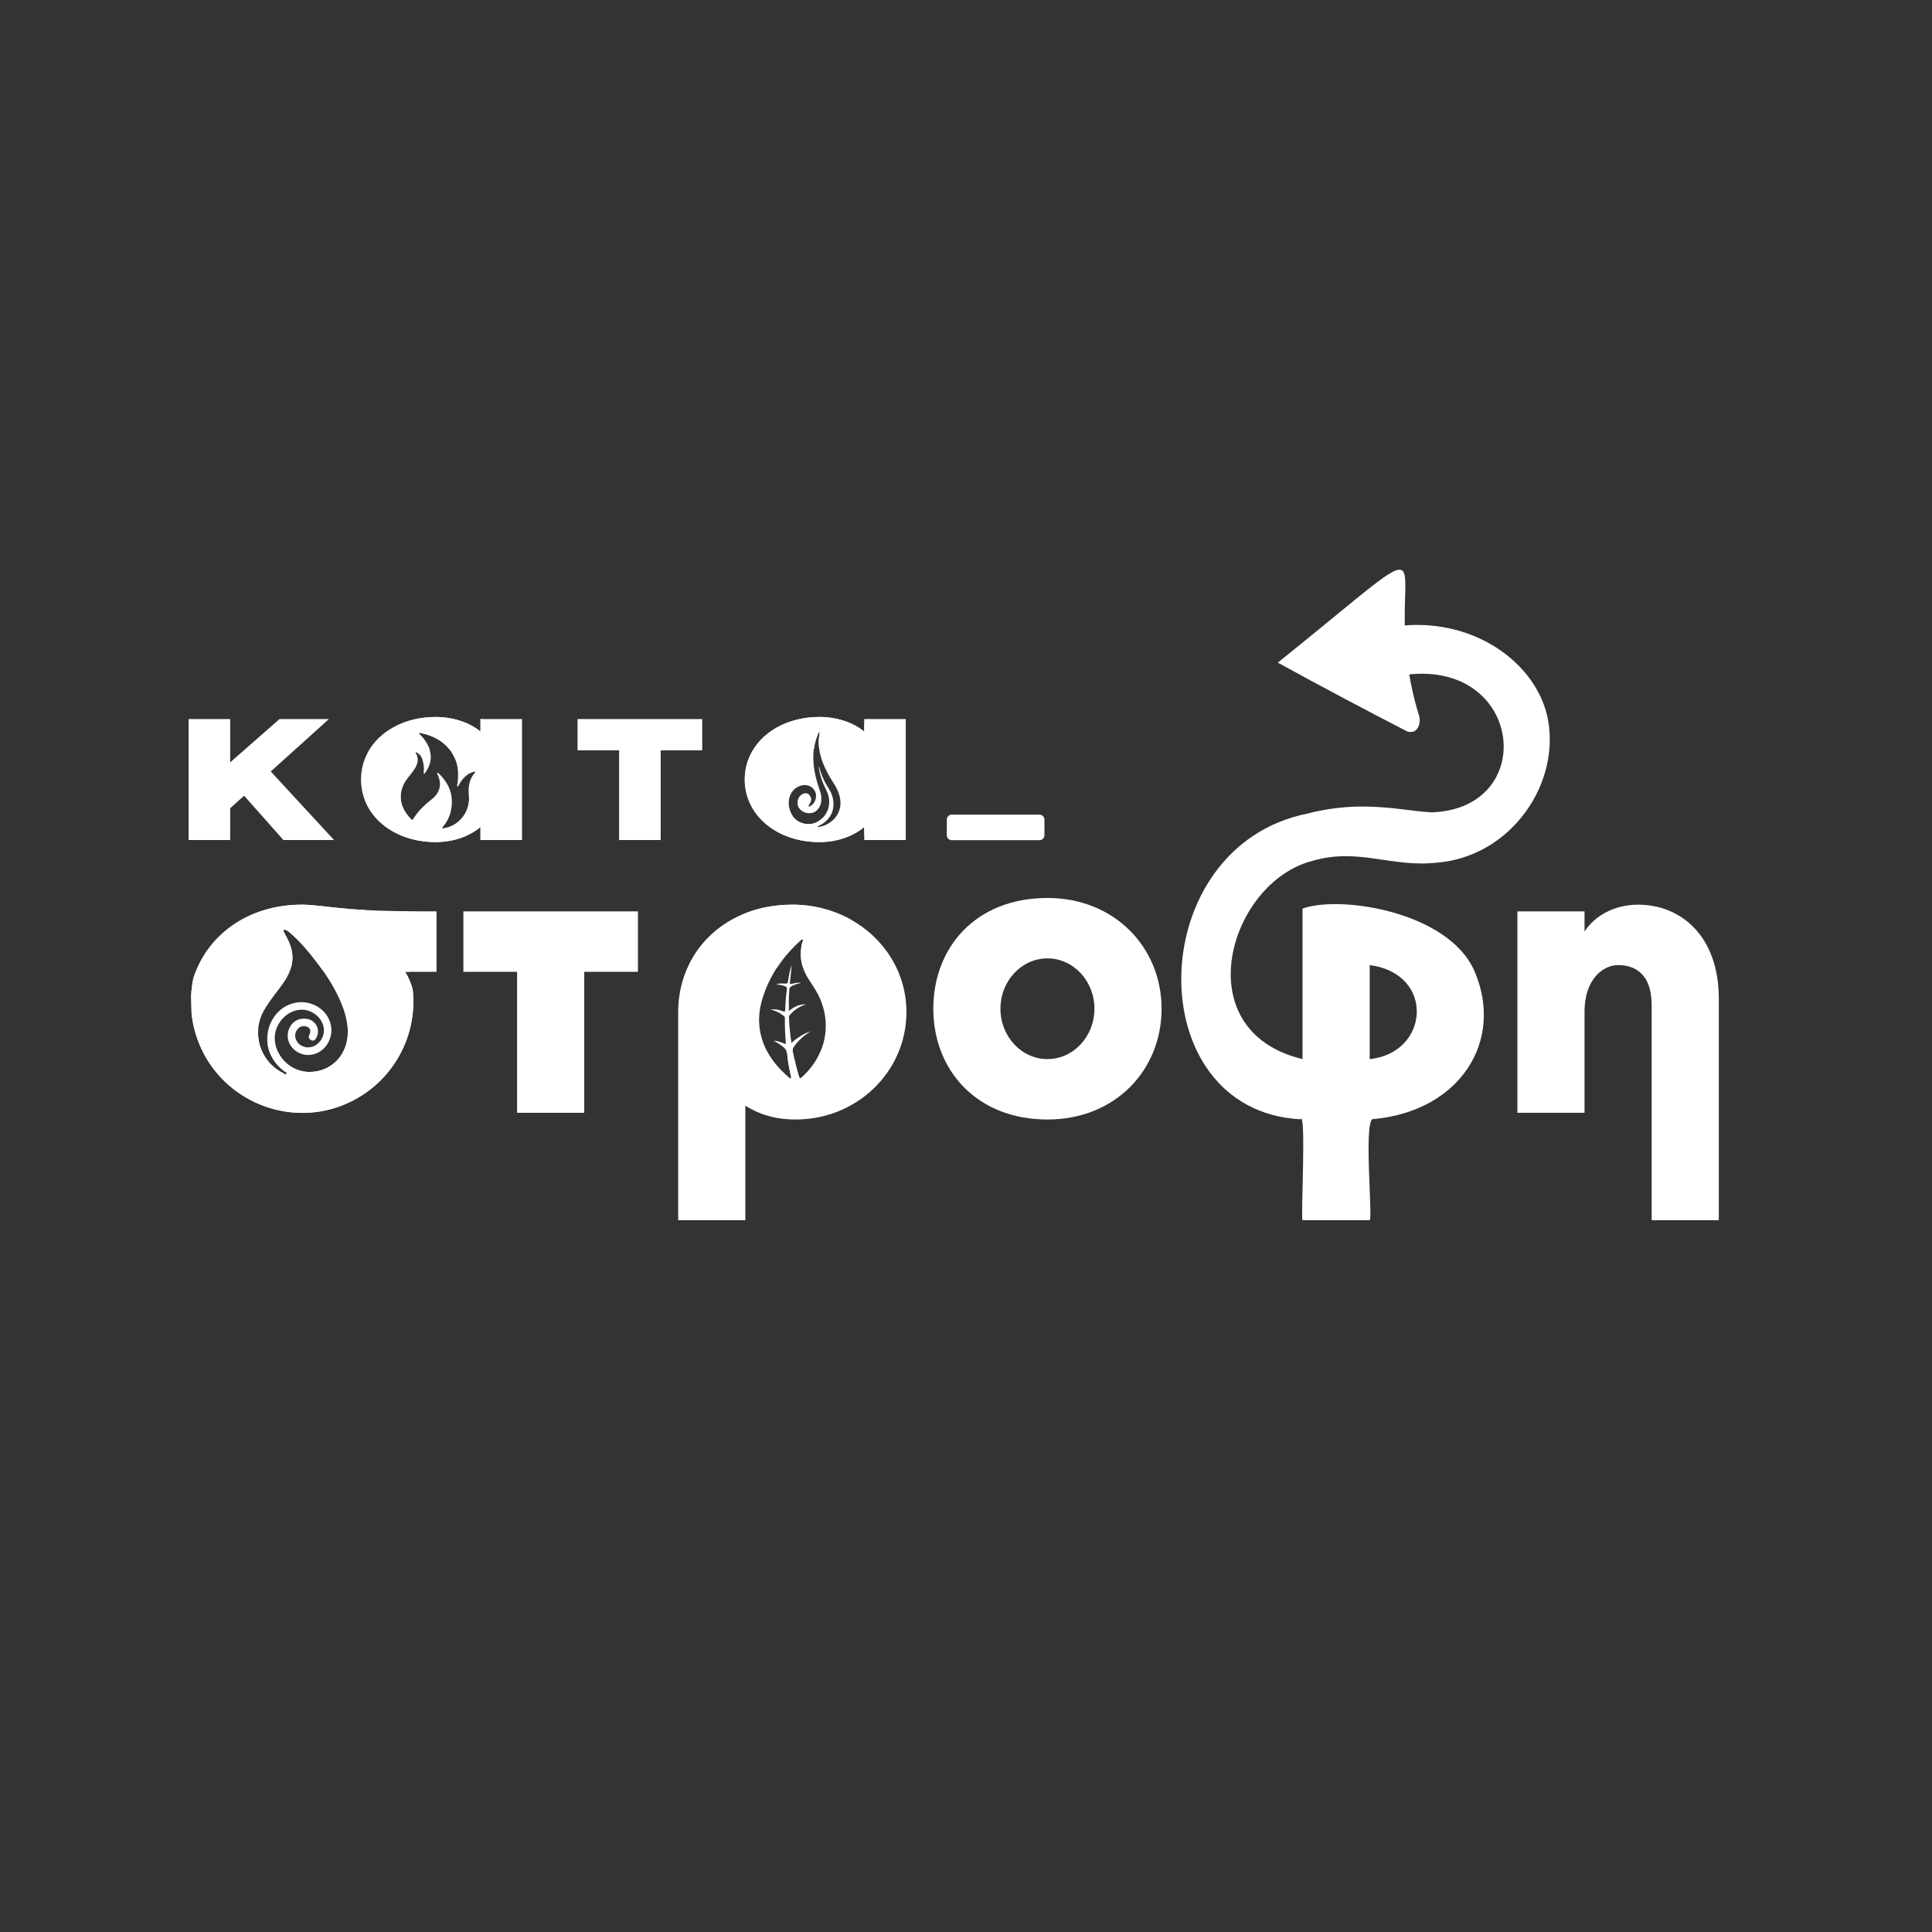 <?xml version="1.0" encoding="utf-8"?>
<!-- Generator: Adobe Illustrator 23.1.0, SVG Export Plug-In . SVG Version: 6.00 Build 0)  -->
<svg version="1.1" id="Layer_1" xmlns="http://www.w3.org/2000/svg" xmlns:xlink="http://www.w3.org/1999/xlink" x="0px" y="0px"
	 viewBox="0 0 1080 1080" style="enable-background:new 0 0 1080 1080;" xml:space="preserve">
<rect x="0" y="0" width="1080" height="1080" fill="#333333" stroke="none"/>
<g>
	<path style="fill:#FFFFFF;" d="M158.42,469.58l-21.96-24.77l-7.8,7v17.78h-23.23v-67.62h23.23v24.19l27.59-24.19h27.59
		l-32.49,29.29l35.39,38.33H158.42z"/>
	<path style="fill:#FFFFFF;" d="M268.59,401.96v7c-5.99-4.95-15.06-8.16-25.04-8.16c-17.14,0-31.25,7.8-37.81,19.62
		c-2.54,4.58-3.94,9.77-3.94,15.35c0,4.42,0.89,8.6,2.52,12.43c5.72,13.45,20.71,22.54,39.23,22.54c9.99,0,19.06-3.35,25.04-8.45
		v7.28h23.23v-67.62H268.59z M262.09,448.2c-0.72,7.45-6.59,13.81-14.15,14.86c-0.24,0.03-0.58,0.2-0.71-0.14
		c-0.14-0.34,0.19-0.56,0.37-0.8c2.21-2.75,3.8-5.82,4.51-9.31c0.01-0.03,0.01-0.06,0.02-0.09c-1.7,0.35-3.48,0.54-5.31,0.54
		c-3.76,0-7.31-0.78-10.41-2.14c-2,2.01-3.77,4.23-5.33,6.64c-0.31,0.49-0.55,0.96-1.2,0.3c-3.52-3.66-6.01-7.82-5.91-13.05
		c0.04-2.16,0.57-4.17,1.45-6.03c-0.25-1.04-0.38-2.11-0.38-3.2c0-5.42,3.11-10.29,7.98-13.51c-0.12-0.3-0.27-0.61-0.45-0.91
		c-0.15-0.25-0.47-0.55-0.19-0.83c0.33-0.32,0.63,0.09,0.9,0.24c0.37,0.22,0.69,0.48,0.98,0.75c1.79-1.03,3.78-1.84,5.91-2.38
		c-0.19-0.63-0.44-1.28-0.73-1.92c-1.13-2.49-2.72-4.68-4.69-6.57c-0.23-0.22-0.69-0.42-0.48-0.83c0.17-0.32,0.57-0.14,0.86-0.08
		c6.53,1.33,12,4.07,15.89,8.88c9.99,1.58,17.59,8.69,17.59,17.16C268.59,440.62,266.09,445.02,262.09,448.2z"/>
	<path style="fill:#FFFFFF;" d="M392.55,401.96v17.49h-23.23v50.13h-23.23v-50.13h-23.23v-17.49H392.55z"/>
	<path style="fill:#FFFFFF;" d="M445.87,448.06c-0.18,1.8,0.51,3.69,2.09,4.92c2.93,2.26,6.45,1.98,8.74-0.12
		C452.52,452.13,448.78,450.42,445.87,448.06z M445.87,448.06c-0.18,1.8,0.51,3.69,2.09,4.92c2.93,2.26,6.45,1.98,8.74-0.12
		C452.52,452.13,448.78,450.42,445.87,448.06z M445.87,448.06c-0.18,1.8,0.51,3.69,2.09,4.92c2.93,2.26,6.45,1.98,8.74-0.12
		C452.52,452.13,448.78,450.42,445.87,448.06z M445.87,448.06c-0.18,1.8,0.51,3.69,2.09,4.92c2.93,2.26,6.45,1.98,8.74-0.12
		C452.52,452.13,448.78,450.42,445.87,448.06z M483.11,401.96v7c-6-4.95-15.07-8.16-25.04-8.16c-23.78,0-41.75,15.01-41.75,34.97
		c0,19.96,17.97,34.97,41.75,34.97c9.98,0,19.05-3.35,25.04-8.45v7.28h23.22v-67.62H483.11z M469.51,451.98
		c-0.01,0.05-0.02,0.09-0.03,0.14c-1.39,5.9-7.01,9.51-11.71,10.23c-0.25,0.04-0.53,0.09-0.92-0.28c1.58-0.81,3.02-1.58,4.28-2.63
		c2.17-1.82,3.62-4.04,4.32-6.49c-0.93,0.16-1.9,0.25-2.87,0.29c-0.59,1.46-1.45,2.78-2.55,3.85c-3.14,3.07-6.86,4.38-11.18,3.17
		c-4.28-1.2-6.59-4.33-7.67-8.46c-0.74-2.81-0.37-5.67,0.86-7.98c-1.58-2.41-2.47-5.15-2.47-8.05c0-7.83,6.49-14.49,15.36-16.71
		c0.39-3.11,1.23-6.14,2.46-9.07c0.08-0.18,0.16-0.35,0.24-0.52c0.1-0.16,0.18-0.37,0.42-0.25c0.21,0.1,0.19,0.29,0.17,0.5
		c-0.13,0.82-0.28,1.64-0.37,2.47c-0.22,2.16-0.17,4.26,0.11,6.31c1.1-0.15,2.24-0.21,3.39-0.21c11.98,0,21.78,7.87,21.78,17.49
		C483.11,443.08,477.47,449.37,469.51,451.98z M447.97,452.97c2.93,2.26,6.45,1.98,8.74-0.12c-4.19-0.73-7.92-2.43-10.83-4.8
		C445.7,449.86,446.38,451.75,447.97,452.97z M445.87,448.06c-0.18,1.8,0.51,3.69,2.09,4.92c2.93,2.26,6.45,1.98,8.74-0.12
		C452.52,452.13,448.78,450.42,445.87,448.06z M445.87,448.06c-0.18,1.8,0.51,3.69,2.09,4.92c2.93,2.26,6.45,1.98,8.74-0.12
		C452.52,452.13,448.78,450.42,445.87,448.06z M445.87,448.06c-0.18,1.8,0.51,3.69,2.09,4.92c2.93,2.26,6.45,1.98,8.74-0.12
		C452.52,452.13,448.78,450.42,445.87,448.06z"/>
	<path style="fill:#FFFFFF;" d="M244.02,543.24v-33.78c-17.19,0-29.45-0.2-39.63-0.73c-5.37-0.28-10.17-0.65-14.79-1.14
		c-5.17-0.48-15.02-1.88-20.64-1.88c-30.65,0-53.16,17.19-60.88,41.17c-0.63,3.1-1.04,6.29-1.24,9.58c0.08,3.22,0.16,6.45,0.23,9.68
		c0.61,6.95,2.51,13.54,5.4,19.87c13.38,29.28,47.87,43.54,77.99,32.23c27.21-10.21,43.3-37.2,40.23-65.21
		c-1.03-3.64-2.45-7.06-4.27-9.78H244.02z M194.48,575.79c0.37,13.57-8.9,23.34-21.41,23.43c-7.53,0.06-14.31-4.39-17.53-10.85
		c-2.22-1.31-4.21-2.95-5.95-4.83c0.76,5.72,3.89,11.09,9.09,15.11c0.57,0.45,1.9,0.84,1.45,1.56c-0.55,0.87-1.51-0.17-2.17-0.5
		c-9.47-4.84-14.5-14.77-13.6-24.67c-1.08-2.88-1.67-6.01-1.67-9.27c0-12.45,8.59-22.83,20.2-25.56c1.35-5.28,0.41-10.31-2.09-15.18
		c-0.7-1.37-1.43-2.73-2.12-4.1c-0.15-0.28-0.32-0.63-0.05-0.96c0.32-0.39,0.74-0.28,1.1-0.13c0.95,0.39,1.78,1.02,2.55,1.69
		c5.94,5.16,10.91,11.19,15.61,17.45c0.74,0.98,1.46,1.97,2.17,2.96c8.97,4.17,15.17,13.26,15.17,23.83c0,2.53-0.36,4.98-1.03,7.3
		C194.34,574.01,194.43,574.93,194.48,575.79z"/>
	<path style="fill:#FFFFFF;" d="M356.61,509.47v33.78h-30.02v78.81h-37.53v-78.81h-30.02v-33.78H356.61z"/>
	<path style="fill:#FFFFFF;" d="M475.06,513.75c-9.4-5.11-20.36-8.03-32.14-8.03c-9.56,0-18.33,1.67-26.1,4.7
		c-0.02,0-0.05,0.02-0.07,0.03c-23.28,9.09-37.64,30.36-37.64,55.32V682.1h37.53v-64.03c7.04,4.45,15.94,7.74,28.14,7.74
		c34.25,0,61.92-26.74,61.92-60.05C506.72,543.47,494.1,524.11,475.06,513.75z M434.35,540.93c3.55-5.47,7.88-10.44,12.89-14.95
		c0.37-0.34,0.75-1.07,1.28-0.8c0.74,0.38,0.13,1.1-0.01,1.61c-1.18,4.65-1.12,9.09,0.12,13.33c11.79,2.59,20.57,13.06,20.57,25.65
		c0,8.35-3.86,15.77-9.91,20.57c-2.01,5.38-5.34,10.42-9.9,14.82c-2.32,2.25-2.31,2.24-3.21-0.89c-0.79-2.74-1.49-5.49-2.1-8.26
		c-0.38,0.02-0.76,0.03-1.15,0.03c-0.88,0-1.74-0.04-2.6-0.13c0.43,3.21,1.11,6.39,1.76,9.58c0.1,0.46,0.5,0.99-0.06,1.34
		c-0.48,0.3-0.78-0.26-1.08-0.52c-4.95-4.18-9.08-8.87-12-14.29c-7.4-4.64-12.29-12.86-12.29-22.26
		C416.65,554.23,424.04,544.46,434.35,540.93z M442.55,539.49c0,0.01,0,0.01-0.01,0.02h0.01
		C442.55,539.5,442.55,539.5,442.55,539.49z"/>
	<path style="fill:#FFFFFF;" d="M649.33,563.89c0,34.24-25.8,61.92-63.8,61.92c-39.64,0-63.8-27.68-63.8-61.92
		s23.69-61.92,63.8-61.92C623.06,501.97,649.33,529.64,649.33,563.89z M611.8,563.89c0-15.48-11.73-28.15-26.27-28.15
		c-14.54,0-26.27,12.66-26.27,28.15c0,15.48,11.73,28.15,26.27,28.15C600.07,592.04,611.8,579.37,611.8,563.89z"/>
	<path style="fill:#FFFFFF;" d="M960.82,558.26V682.1h-37.53V562.01c0-18.77-10.55-22.52-18.76-22.52
		c-7.74,0-18.77,7.04-18.77,26.27v56.29h-37.53V509.47h37.53v11.26c5.63-8.68,16.42-15.01,30.02-15.01
		C939.47,505.72,960.82,523.08,960.82,558.26z"/>
	<path style="fill:#FFFFFF;" d="M864.85,399.92c-7.89-32.59-46.33-57.15-89.11-49.01v28.22c74.57-18.66,87.46,72.65,24.79,74.97
		c-16.58-0.74-38.77-7.27-69.25,0.61c-92.68,18.17-94.99,166.07-4.39,170.97c3.48-5.59,0.15,55.58,1.24,56.42h37.53
		c1.89-1-3.88-59.24,2.42-56.55c48.26-4.58,72.84-43.85,56.22-82.53c-14.1-33.14-74.76-42.85-96.18-35.1c0,9.71,0,83.98,0,84.12
		c-65.9-15.85-40.96-98.98,5.55-110.81c25.67-7.51,43.78,3.77,69.47,1.01C844.81,478.95,873.3,437.41,864.85,399.92z M765.67,539.5
		c36.73,4.78,33.45,49.14,0,52.54V539.5z"/>
	<path style="fill:#FFFFFF;" d="M786.79,408.95c-23.03-11.85-48.84-25.52-72.48-38.53c108.77-87.42,53.13-55.57,78.77,29.09
		C794.44,402.04,793.73,410.74,786.79,408.95z"/>
	<path style="fill:#FFFFFF;" d="M496.32,427.65c-0.72-3.41-1.77-6.72-3.28-9.85c-2.53-5.22-5.84-9.65-9.93-13.27v4.43
		c-6-4.95-15.07-8.16-25.04-8.16c-23.78,0-41.75,15.01-41.75,34.97c0,19.96,17.97,34.97,41.75,34.97c9.98,0,19.05-3.35,25.04-8.45
		v4.58c5.59-5.03,9.64-11.78,12.22-20.04c0.67-2.18,0.84-4.47,1.38-6.67v-8.69C496.44,430.22,496.58,428.91,496.32,427.65z
		 M469.48,452.12c-1.39,5.9-7.01,9.51-11.71,10.23c-0.25,0.04-0.53,0.09-0.92-0.28c1.58-0.81,3.02-1.58,4.28-2.63
		c2.17-1.82,3.62-4.04,4.32-6.49c0.79-2.73,0.63-5.73-0.51-8.82c-0.62-1.69-1.56-3.2-2.51-4.72c-2.2-3.5-3.67-7.34-4.74-11.33
		c0.02,1.89,0.48,3.7,0.96,5.5c0.83,3.1,2.2,5.99,3.59,8.88c1.64,3.42,1.68,7.45,0.33,10.78c-0.59,1.46-1.45,2.78-2.55,3.85
		c-3.14,3.07-6.86,4.38-11.18,3.17c-4.28-1.2-6.59-4.33-7.67-8.46c-0.74-2.81-0.37-5.67,0.86-7.98c0.86-1.64,2.14-3,3.77-3.86
		c3.97-2.13,8.04-1.1,9.84,2.48c1.37,2.75,0.02,6.83-2.74,8.2c-0.25,0.13-0.55,0.39-0.84,0.09c-0.3-0.31,0.04-0.56,0.18-0.79
		c0.85-1.3,1.63-2.59,0.99-4.25c-0.79-2.11-2.72-2.85-4.69-1.77c-1.61,0.89-2.52,2.47-2.68,4.15c-0.18,1.8,0.51,3.69,2.09,4.92
		c2.93,2.26,6.45,1.98,8.74-0.12c1.11-1.01,1.93-2.44,2.26-4.21c0.4-2.19,0.21-4.27-0.54-6.39c-2.3-6.45-3.93-13.05-3.76-19.96
		c0.03-1.09,0.11-2.17,0.24-3.23c0.39-3.11,1.23-6.14,2.46-9.07c0.08-0.18,0.16-0.35,0.24-0.52c0.1-0.16,0.18-0.37,0.42-0.25
		c0.21,0.1,0.19,0.29,0.17,0.5c-0.13,0.82-0.28,1.64-0.37,2.47c-0.22,2.16-0.17,4.26,0.11,6.31c0.64,4.88,2.51,9.43,4.84,13.9
		c1.65,3.17,3.89,6.01,5.38,9.28c1.5,3.29,2.15,6.73,1.34,10.31C469.5,452.03,469.49,452.07,469.48,452.12z"/>
	<path style="fill:#FFFFFF;" d="M442.54,539.51L442.54,539.51c0.01-0.01,0.01-0.01,0.01-0.02
		C442.55,539.5,442.55,539.5,442.54,539.51z M442.54,539.51L442.54,539.51c0.01-0.01,0.01-0.01,0.01-0.02
		C442.55,539.5,442.55,539.5,442.54,539.51z M501.78,554.59c-2.59-17.32-12.83-31.9-26.72-40.84c-9.4-5.11-20.36-8.03-32.14-8.03
		c-9.56,0-18.33,1.67-26.1,4.7c-0.02,0-0.05,0.02-0.07,0.03c-23.06,11.3-36.75,36.3-32.52,63.06c5.01,31.67,35.09,53.96,66.72,49.45
		c25.19-3.6,44.87-21.92,50.28-46.84c0.42-1.95,0.75-3.92,1.12-5.89v-12.47C501.83,556.77,501.94,555.64,501.78,554.59z
		 M449.39,601.16c-2.32,2.25-2.31,2.24-3.21-0.89c-0.79-2.74-1.49-5.49-2.1-8.26c-0.31-1.38-0.6-2.76-0.88-4.16
		c-0.21-1.1,0.03-1.89,0.62-2.73c2.51-3.53,5.65-6.37,9.36-8.57c-4.03,1.27-7.47,3.51-10.76,6.45c-0.78-4.95-1.23-9.7-1.39-14.48
		c-0.03-0.7,0.44-1.1,0.83-1.54c2.38-2.66,5.33-4.44,8.71-5.55c-3.6-0.1-6.63,1.28-9.31,3.58c-0.51-0.21-0.29-0.66-0.29-0.98
		c0.01-3.67-0.06-7.33,0.28-10.98c0.07-0.74,0.36-1.16,0.96-1.56c1.73-1.14,3.72-1.5,5.65-2.12c-1.81-0.14-3.58,0.18-5.31,0.6
		c-1,0.25-1.09-0.01-0.98-0.91c0.4-3.18,0.73-6.38,0.98-9.58c0-0.01,0-0.01,0-0.02c0,0.01,0,0.01-0.01,0.02
		c-0.97,2.66-1.4,5.46-1.88,8.23c-0.37,2.22-0.34,2.23-2.52,2.09c-1.4-0.09-2.79-0.04-4.2,0.34c1.55,0.41,3.13,0.51,4.63,1.06
		c1.08,0.41,1.48,0.88,1.29,2.15c-0.52,3.62-0.83,7.27-0.91,10.94c-0.03,0.99-0.19,1.5-1.42,0.97c-2.15-0.91-4.45-1.22-6.82-0.92
		c2.55,0.62,4.92,1.6,6.98,3.22c0.51,0.4,1.08,0.74,1.06,1.54c-0.09,4.81,0.16,9.61,0.57,14.57c-2.31-0.84-4.43-1.83-6.82-1.93
		c1.8,1.02,3.54,2.1,5.18,3.37c1.42,1.1,2.17,2.41,2.34,4.24c0.08,0.85,0.18,1.68,0.29,2.52c0.43,3.21,1.11,6.39,1.76,9.58
		c0.1,0.46,0.5,0.99-0.06,1.34c-0.48,0.3-0.78-0.26-1.08-0.52c-4.95-4.18-9.08-8.87-12-14.29c-2-3.72-3.43-7.79-4.16-12.27
		c-1.06-6.51-0.14-12.86,1.93-19.05c1.9-5.67,4.46-10.93,7.63-15.78c3.55-5.47,7.88-10.44,12.89-14.95c0.37-0.34,0.75-1.07,1.28-0.8
		c0.74,0.38,0.13,1.1-0.01,1.61c-1.18,4.65-1.12,9.09,0.12,13.33c0.72,2.46,1.83,4.87,3.33,7.2c2.57,3.99,5.32,7.88,7.04,12.36
		c3.44,8.98,3.45,18.24,0.29,26.65C457.27,591.72,453.94,596.76,449.39,601.16z M442.54,539.51L442.54,539.51
		c0.01-0.01,0.01-0.01,0.01-0.02C442.55,539.5,442.55,539.5,442.54,539.51z M442.54,539.51L442.54,539.51
		c0.01-0.01,0.01-0.01,0.01-0.02C442.55,539.5,442.55,539.5,442.54,539.51z"/>
	<path style="fill:#FFFFFF;" d="M230.7,553.03c-1.03-3.64-2.45-7.06-4.27-9.78h2.41c0-0.03-0.01-0.06-0.02-0.09
		c-3.89-14.2-12.79-26.28-24.43-34.42c-5.37-0.28-10.17-0.65-14.79-1.14c-5.17-0.48-15.02-1.88-20.64-1.88
		c-30.65,0-53.16,17.19-60.88,41.17c-0.63,3.1-1.04,6.29-1.24,9.58c0.08,3.22,0.16,6.45,0.23,9.68c0.61,6.95,2.51,13.54,5.4,19.87
		c13.38,29.28,47.87,43.54,77.99,32.23C217.68,608.03,233.78,581.04,230.7,553.03z M173.07,599.22
		c-7.53,0.06-14.31-4.39-17.53-10.85c-1-2.01-1.65-4.22-1.89-6.55c-0.9-8.94,6.53-17.46,15.16-17.39c5.73,0.04,11.02,4.31,12.1,9.76
		c1.27,6.4-4.51,12.55-10.46,11.08c-2.56-0.62-4.4-2.22-5.18-4.75c-0.62-2.04-0.13-3.95,1.39-5.54c1.12-1.17,2.5-1.55,4.07-1.28
		c2.32,0.4,3.25,2.06,2.43,4.26c-0.08,0.21-0.19,0.42-0.29,0.62c-0.55,1.28-0.15,2.28,1.03,2.87c1.27,0.63,2.18,0.02,2.83-1.11
		c2.77-4.78-0.28-10.43-5.9-10.89c-4.02-0.32-7.31,1.56-9.03,5.16c-1.82,3.81-1.08,8.34,1.88,11.42c6.4,6.66,17.27,4,20.65-5.06
		c2.88-7.69-1.23-16.28-9.32-19.49c-9.36-3.7-19.81,1.02-23.89,10.8c-1.56,3.73-2.04,7.57-1.54,11.26
		c0.76,5.72,3.89,11.09,9.09,15.11c0.57,0.45,1.9,0.84,1.45,1.56c-0.55,0.87-1.51-0.17-2.17-0.5c-9.47-4.84-14.5-14.77-13.6-24.67
		c0.32-3.48,1.37-6.96,3.22-10.21c2.32-4.09,5.18-7.79,8.02-11.5c2.78-3.63,5.44-7.34,6.89-11.76c0.15-0.46,0.28-0.91,0.39-1.36
		c1.35-5.28,0.41-10.31-2.09-15.18c-0.7-1.37-1.43-2.73-2.12-4.1c-0.15-0.28-0.32-0.63-0.05-0.96c0.32-0.39,0.74-0.28,1.1-0.13
		c0.95,0.39,1.78,1.02,2.55,1.69c5.94,5.16,10.91,11.19,15.61,17.45c0.74,0.98,1.46,1.97,2.17,2.96
		c4.84,6.76,9.02,13.91,11.86,21.81c1.14,3.15,1.89,6.38,2.29,9.32c0.14,0.94,0.22,1.86,0.28,2.73
		C194.85,589.36,185.59,599.13,173.07,599.22z"/>
	<g>
		<path style="fill:#FFFFFF;" d="M202.6,433.16c0,2.17,0,4.33,0,6.5c0.07,0.02,0.13,0.03,0.2,0.03c0-2.19,0-4.38,0-6.56
			C202.74,433.14,202.67,433.15,202.6,433.16z"/>
		<path style="fill:#FFFFFF;" d="M276.97,409.17c-2.38-2.79-4.96-5.2-7.75-7.21h-0.63v7c-5.99-4.95-15.06-8.16-25.04-8.16
			c-17.14,0-31.25,7.8-37.81,19.62c-1.6,3.93-2.57,8.17-2.93,12.7c0.22,0.18,0.33,0.44,0.34,0.7c0.1,1.72,0.1,3.45,0,5.17
			c-0.01,0.27-0.12,0.53-0.34,0.7c0.2,2.93,0.7,5.76,1.51,8.51c5.72,13.45,20.71,22.54,39.23,22.54c9.99,0,19.06-3.35,25.04-8.45
			v7.28h2.23c9.88-7.79,16.05-19.86,16.11-32.75C286.97,426.39,283.71,417.11,276.97,409.17z M247.94,463.06
			c-0.24,0.03-0.58,0.2-0.71-0.14c-0.14-0.34,0.19-0.56,0.37-0.8c2.21-2.75,3.8-5.82,4.51-9.31c0.01-0.03,0.01-0.06,0.02-0.09
			c1.62-8.08-0.98-14.77-6.88-20.33c-0.19-0.19-0.44-0.59-0.75-0.34c-0.31,0.23,0,0.56,0.12,0.84c1.41,3.15,1.92,6.35,0.35,9.62
			c-0.86,1.79-2.18,3.2-3.74,4.38c-1.73,1.3-3.35,2.72-4.83,4.23c-2,2.01-3.77,4.23-5.33,6.64c-0.31,0.49-0.55,0.96-1.2,0.3
			c-3.52-3.66-6.01-7.82-5.91-13.05c0.04-2.16,0.57-4.17,1.45-6.03c0.62-1.35,1.43-2.64,2.36-3.86c1.69-2.24,3.66-4.29,4.88-6.89
			c0.95-2.02,1.18-3.99,0.37-5.96c-0.12-0.3-0.27-0.61-0.45-0.91c-0.15-0.25-0.47-0.55-0.19-0.83c0.33-0.32,0.63,0.09,0.9,0.24
			c0.37,0.22,0.69,0.48,0.98,0.75c1.6,1.47,2.14,3.51,2.48,5.66c0.23,1.49,0.31,3,0.11,4.51c-0.03,0.25-0.19,0.59,0.13,0.73
			c0.38,0.16,0.54-0.21,0.7-0.45c2.93-4.02,3.91-8.29,2.49-12.83c-0.19-0.63-0.44-1.28-0.73-1.92c-1.13-2.49-2.72-4.68-4.69-6.57
			c-0.23-0.22-0.69-0.42-0.48-0.83c0.17-0.32,0.57-0.14,0.86-0.08c6.53,1.33,12,4.07,15.89,8.88c1.37,1.7,2.55,3.67,3.5,5.94
			c1.17,2.75,1.6,5.64,1.55,8.71c0.04,1.68-0.18,3.45-0.41,5.21c-0.05,0.38-0.39,0.97,0.12,1.12c0.48,0.14,0.55-0.55,0.74-0.89
			c1.66-2.91,3.7-5.44,6.89-6.79c0.5-0.21,1.01-0.36,1.53-0.53c0.21-0.07,0.48-0.17,0.63,0.07c0.17,0.24-0.01,0.44-0.17,0.61
			c-3.46,3.81-3.69,8.4-3.27,13.19c0.09,0.99,0.08,1.98-0.02,2.94C261.37,455.64,255.5,462.01,247.94,463.06z"/>
	</g>
	<path style="fill:#FFFFFF;" d="M581.07,469.68h-49.02c-1.54,0-2.78-1.25-2.78-2.78v-8.74c0-1.54,1.25-2.78,2.78-2.78h49.02
		c1.54,0,2.78,1.25,2.78,2.78v8.74C583.85,468.44,582.6,469.68,581.07,469.68z"/>
</g>
</svg>
